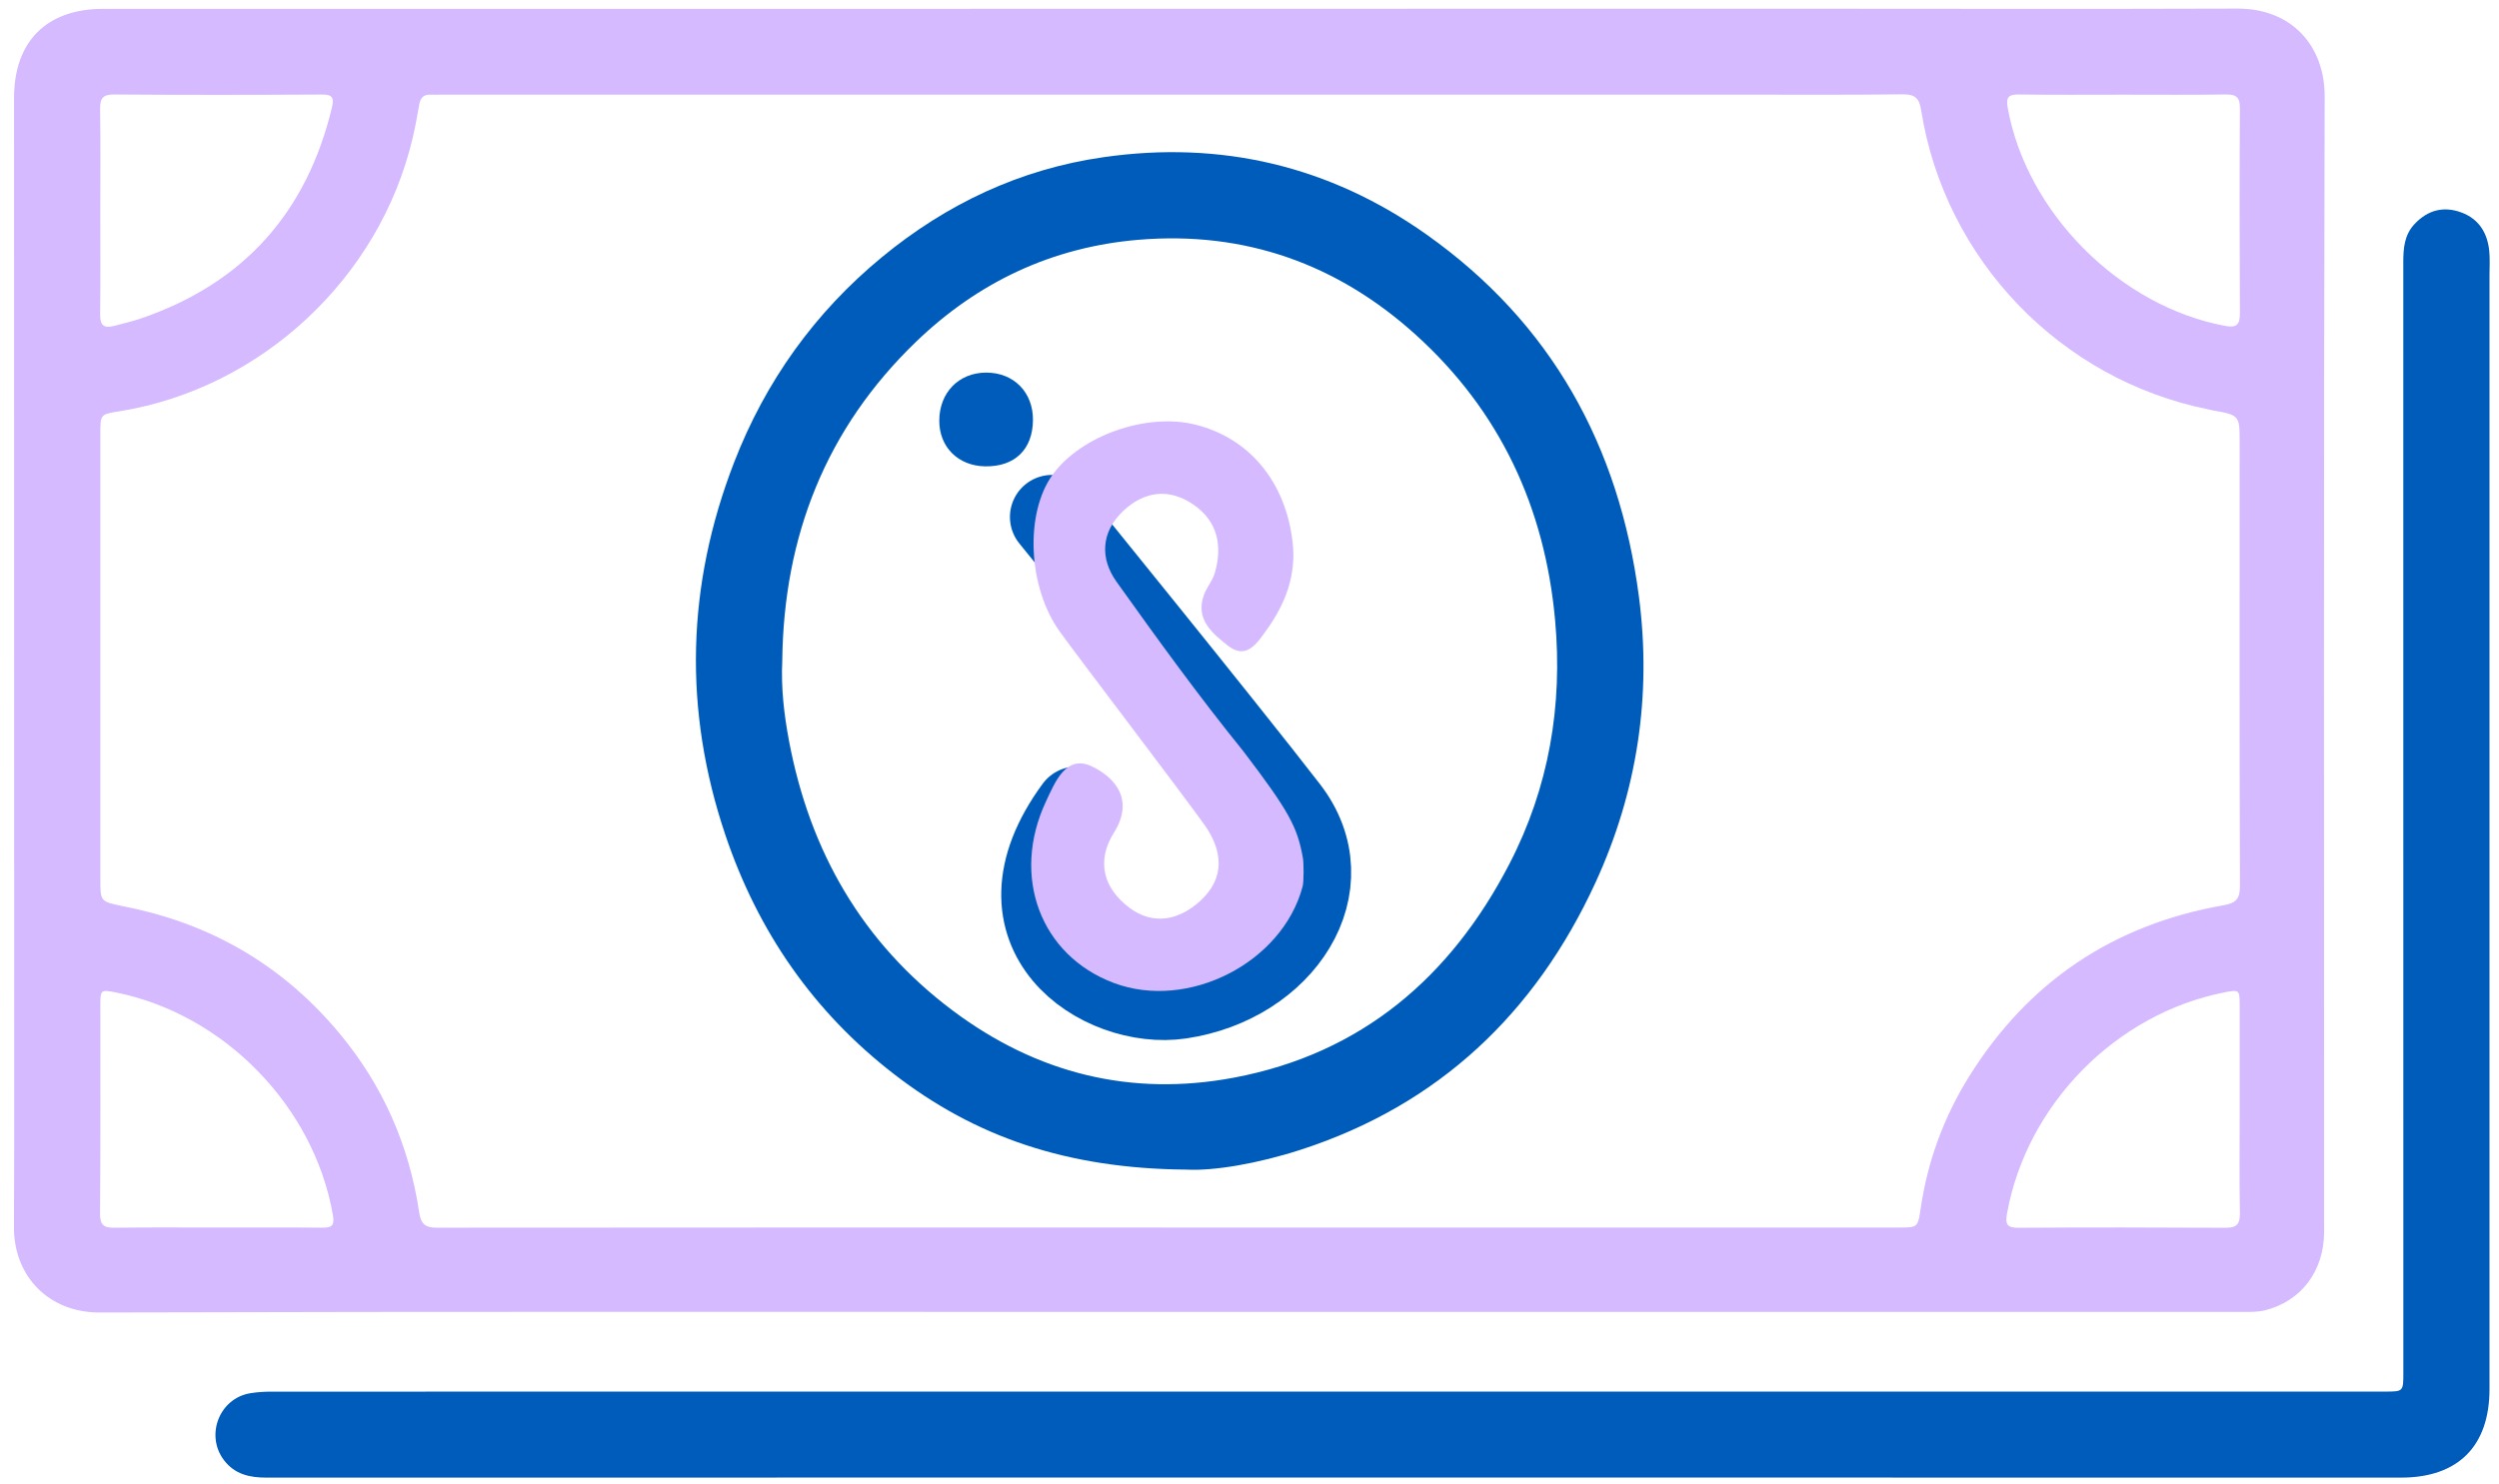 <svg width="505" height="300" viewBox="0 0 505 300" fill="none" xmlns="http://www.w3.org/2000/svg">
<path d="M236.39 265.19C164.28 265.19 92.18 265.09 20.08 265.3C10.11 265.33 2.76 258.23 2.82 247.98C2.9 233.19 2.87 218.39 2.87 203.6C2.84 142.32 2.84 81.03 2.84 19.76C2.84 8.4 9.41 1.79 20.82 1.79C65.96 1.78 111.09 1.79 156.23 1.79C223.68 1.78 291.12 1.76 358.57 1.76C389.76 1.76 420.95 1.85 452.14 1.74C463.2 1.7 469.79 9.38 469.77 19.46C469.55 95.95 469.66 172.45 469.66 248.95C469.66 256.91 465.05 263 457.75 264.85C456.08 265.27 454.39 265.18 452.71 265.18C380.6 265.19 308.49 265.19 236.39 265.19ZM236.33 248.13C285.45 248.13 334.56 248.13 383.68 248.13C387.56 248.13 387.56 248.13 388.14 244.22C389.55 234.64 392.85 225.71 397.96 217.53C409.91 198.4 427.11 186.89 449.31 182.99C452.03 182.51 452.65 181.59 452.65 178.99C452.54 149.15 452.59 119.31 452.59 89.46C452.59 83.92 452.59 83.92 447.04 82.93C446.79 82.89 446.55 82.82 446.3 82.76C416.35 76.75 393.01 52.47 388.23 22.29C387.86 19.95 387.06 19.04 384.54 19.07C372.64 19.21 360.74 19.13 348.84 19.13C262.36 19.13 175.88 19.13 89.39 19.13C88.63 19.13 87.87 19.18 87.11 19.13C85.65 19.04 84.96 19.73 84.72 21.13C84.33 23.38 83.92 25.62 83.4 27.84C76.79 56.16 52.79 78.55 24.09 83.14C20.28 83.75 20.28 83.75 20.28 87.67C20.28 117.68 20.28 147.69 20.28 177.7C20.28 182.23 20.28 182.23 24.8 183.17C25.71 183.36 26.62 183.55 27.53 183.75C44 187.48 57.66 195.79 68.5 208.76C77.34 219.34 82.68 231.47 84.71 245.07C85.04 247.27 85.8 248.17 88.23 248.16C137.59 248.11 186.96 248.13 236.33 248.13ZM452.6 224.26C452.6 217.25 452.6 210.25 452.6 203.24C452.59 200.06 452.52 200.01 449.49 200.6C427.57 204.92 409.61 223.22 405.6 245.18C405.19 247.41 405.48 248.2 407.92 248.18C421.85 248.08 435.78 248.11 449.71 248.18C451.89 248.19 452.67 247.53 452.64 245.29C452.51 238.27 452.6 231.26 452.6 224.26ZM43.98 248.13C50.99 248.13 58.01 248.09 65.02 248.16C66.99 248.18 67.66 247.82 67.27 245.58C63.43 223.62 45.28 204.99 23.36 200.6C20.42 200.01 20.28 200.09 20.28 203.02C20.27 217.13 20.33 231.25 20.22 245.36C20.2 247.68 21.05 248.21 23.19 248.17C30.12 248.07 37.05 248.13 43.98 248.13ZM429.1 19.14C422.09 19.14 415.08 19.2 408.08 19.1C405.97 19.07 405.31 19.52 405.72 21.8C409.54 43 428.34 61.9 449.63 65.87C451.84 66.28 452.65 65.77 452.64 63.39C452.57 49.54 452.56 35.7 452.64 21.85C452.65 19.73 451.95 19.07 449.87 19.1C442.95 19.2 436.02 19.14 429.1 19.14ZM20.27 42.61C20.27 49.62 20.32 56.64 20.24 63.65C20.21 65.79 21.06 66.4 23 65.89C24.79 65.41 26.61 65 28.37 64.41C49.19 57.32 62 42.99 67.1 21.64C67.53 19.8 67.19 19.09 65.1 19.11C51.08 19.19 37.05 19.21 23.03 19.1C20.69 19.08 20.2 19.97 20.23 22.09C20.34 28.92 20.27 35.76 20.27 42.61Z" fill="#D5BAFF"/>
<path d="M269.89 298.66C197.86 298.66 125.83 298.66 53.82 298.68C50.45 298.68 47.46 298.02 45.28 295.18C41.42 290.13 44.33 282.63 50.58 281.62C51.99 281.39 53.44 281.3 54.87 281.3C124.69 281.3 194.52 281.29 264.35 281.29C323.35 281.29 382.35 281.29 441.35 281.29C454.87 281.29 468.39 281.29 481.91 281.29C485.67 281.29 485.67 281.28 485.67 277.49C485.67 202.67 485.67 127.86 485.66 53.05C485.66 50.21 485.85 47.49 487.96 45.26C490.64 42.43 493.84 41.62 497.43 42.96C500.95 44.27 502.67 47.1 503.03 50.74C503.19 52.33 503.08 53.95 503.08 55.56C503.08 130.62 503.08 205.69 503.08 280.77C503.08 292.33 496.74 298.68 485.2 298.68C413.44 298.67 341.66 298.66 269.89 298.66Z" fill="#005CBB"/>
<path d="M239.73 236.42C215.47 236.22 197 229.74 180.69 217.14C164.39 204.55 153.17 188.3 146.6 168.83C138.05 143.5 138.73 118.32 148.35 93.46C154.69 77.08 164.67 63.14 178.23 51.97C191.27 41.22 206.18 34.18 222.95 31.78C246.72 28.36 268.69 33.52 288.31 47.43C313.54 65.31 327.21 90.18 331.19 120.57C333.82 140.66 330.84 160.09 322.41 178.42C310.28 204.77 290.74 223.37 262.83 232.41C254.21 235.2 245.29 236.72 239.73 236.42ZM158.08 133.59C157.82 139.05 158.44 144.43 159.44 149.74C163.64 172.03 174.19 190.52 192.51 204.26C209.52 217.02 228.61 221.75 249.42 217.82C275.15 212.96 293.16 197.51 305 174.67C313 159.23 315.84 142.64 314.25 125.28C312.17 102.51 303.08 83.05 286.14 67.71C270.34 53.4 251.6 46.66 230.06 48.47C212.57 49.94 197.61 57.05 185.12 69.08C166.91 86.61 158.35 108.43 158.08 133.59Z" fill="#005CBB"/>
<path d="M212.59 104.498C212.59 104.498 247.1 146.978 260.02 163.708C271.8 178.968 259.18 198.438 238.46 201.498C222.67 203.828 199.15 188.528 217.56 163.448" stroke="#005CBB" stroke-width="17" stroke-linecap="round" stroke-linejoin="round"/>
<path d="M214.21 127.741C207.685 118.709 207.061 103.751 212.725 95.936C218.45 88.038 231.757 83.371 241.566 85.835C252.516 88.566 259.82 97.435 261.213 109.594C261.985 116.255 259.752 122.041 255.987 127.293C254.111 129.902 251.906 133.486 248.143 130.514C245.068 128.087 241.463 125.208 243.297 120.237C243.86 118.709 245.029 117.387 245.479 115.843C247.089 110.327 246.073 105.367 241.167 101.993C236.208 98.583 231.141 99.291 226.906 103.357C222.523 107.559 222.25 112.854 225.619 117.578C233.9 129.182 242.264 140.747 251.232 151.819C260.619 164.14 262.163 167.211 263.283 173.371C263.475 174.354 263.501 178.22 263.238 179.183C259.156 194.614 240.1 204.327 225.091 198.698C210.279 193.146 204.24 177.178 211.391 161.96C213.185 158.147 215.404 152.459 220.591 154.894C225.329 157.117 229.28 161.665 225.108 168.302C221.475 174.093 223.007 179.604 228.274 183.52C233.125 187.137 238.323 185.954 242.533 182.12C247.7 177.414 247.069 171.836 243.308 166.594C238.182 159.462 218.552 133.736 214.21 127.741Z" fill="#D5BAFF"/>
<path d="M199.081 94.265C193.631 94.185 189.801 90.365 189.811 85.035C189.821 79.355 193.761 75.315 199.301 75.315C204.891 75.315 208.811 79.325 208.741 84.965C208.671 90.875 205.041 94.365 199.081 94.265Z" fill="#005CBB"/>
</svg>
